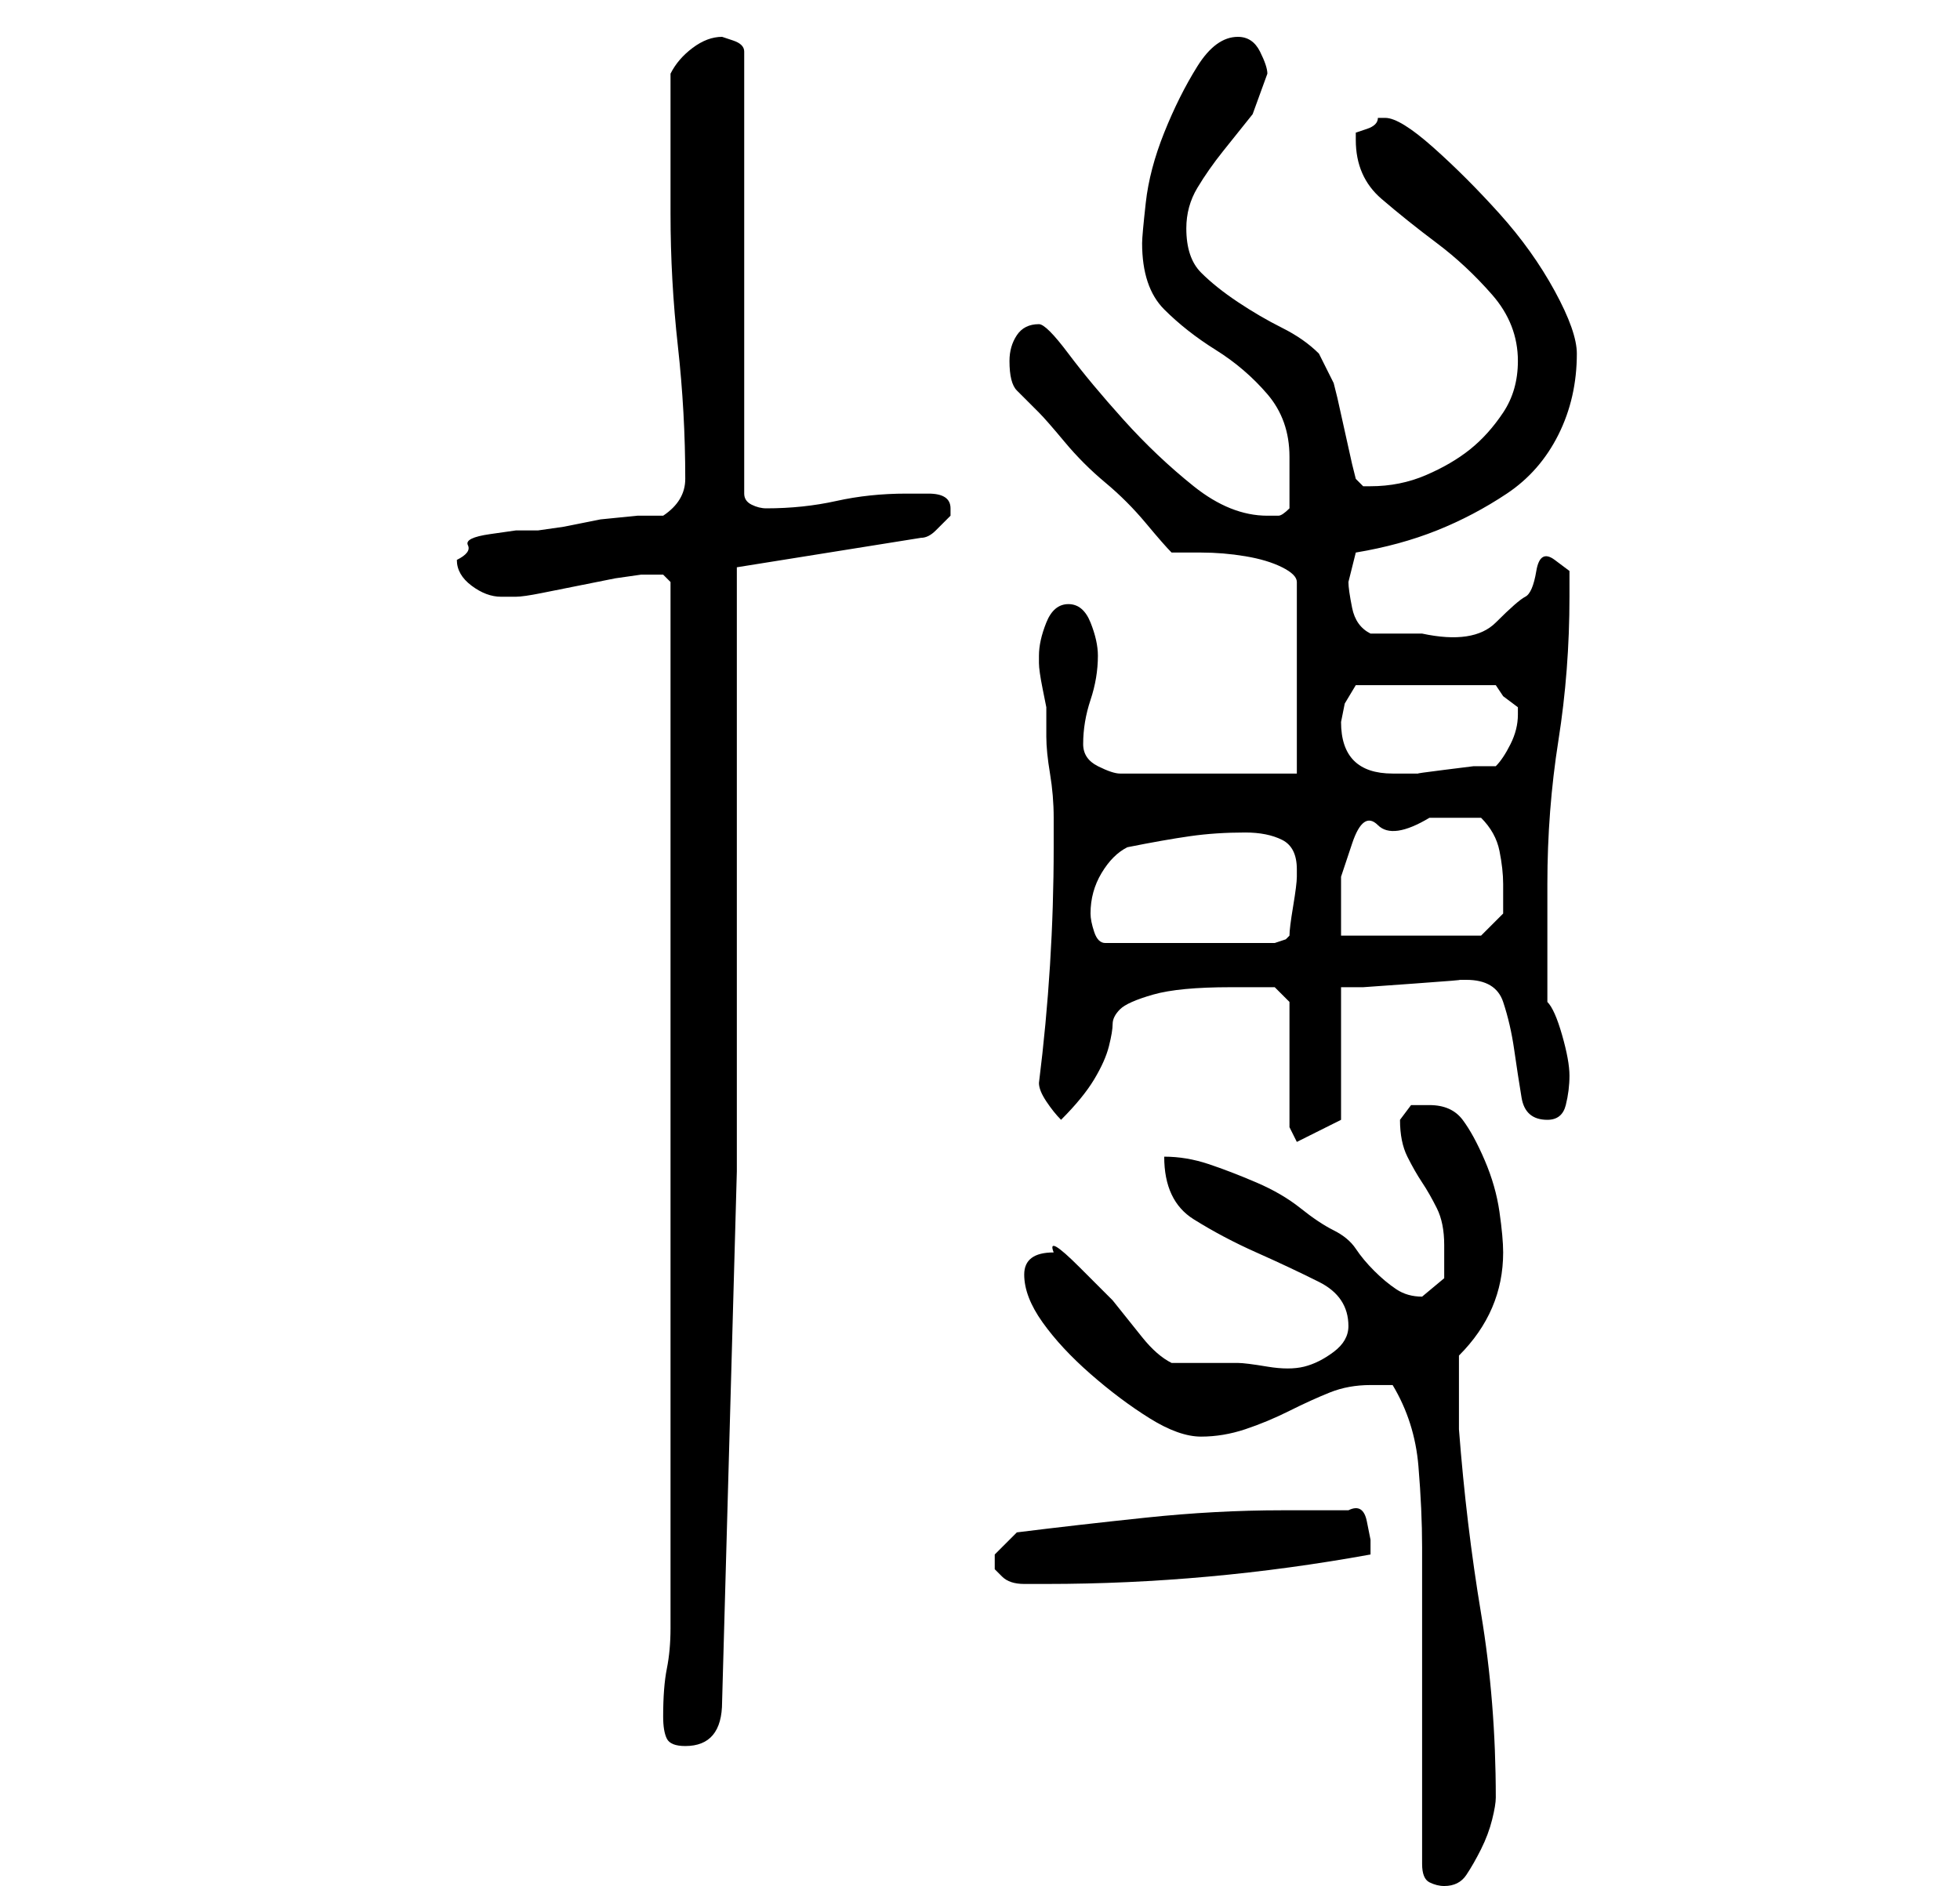 <?xml version="1.0" standalone="no"?>
<!DOCTYPE svg PUBLIC "-//W3C//DTD SVG 1.1//EN" "http://www.w3.org/Graphics/SVG/1.1/DTD/svg11.dtd" >
<svg xmlns="http://www.w3.org/2000/svg" xmlns:xlink="http://www.w3.org/1999/xlink" version="1.1" viewBox="-10 0 266 256">
   <path fill="currentColor"
d="M183 253q0 2 1 2.5t2 0.5q2 0 3 -1.5t2 -3.5t1.5 -4t0.5 -3q0 -13 -2 -25t-3 -25v-2v-3v-2.5v-2.5q3 -3 4.5 -6.5t1.5 -7.5q0 -2 -0.5 -5.5t-2 -7t-3 -5.5t-4.5 -2h-2.5t-1.5 2q0 3 1 5t2 3.5t2 3.5t1 5v4.5t-3 2.5q-2 0 -3.5 -1t-3 -2.5t-2.5 -3t-3 -2.5t-4.5 -3
t-6 -3.5t-6.5 -2.5t-6 -1q0 6 4 8.5t8.5 4.5t8.5 4t4 6q0 2 -2 3.5t-4 2t-5 0t-4 -0.5h-4.5h-4.5q-2 -1 -4 -3.5l-4 -5t-4.5 -4.5t-3.5 -2q-4 0 -4 3t2.5 6.5t6.5 7t8 6t7 2.5t6 -1t6 -2.5t5.5 -2.5t5.5 -1h3q3 5 3.5 11t0.5 11v43zM80 233q0 2 0.5 3t2.5 1q5 0 5 -6l2 -72
v-82l25 -4q1 0 2 -1l2 -2v-1q0 -2 -3 -2h-3q-5 0 -9.5 1t-9.5 1q-1 0 -2 -0.5t-1 -1.5v-60q0 -1 -1.5 -1.5l-1.5 -0.5q-2 0 -4 1.5t-3 3.5v19q0 9 1 18t1 18q0 3 -3 5h-3.5t-5 0.5l-5 1t-3.5 0.5h-3t-3.5 0.5t-3 1.5t-1.5 2q0 2 2 3.5t4 1.5h2q1 0 3.5 -0.5l5 -1l5 -1
t3.5 -0.5h0.5h1.5h1t1 1v142q0 3 -0.5 5.5t-0.5 6.5zM125 212v1l0.5 0.5l0.5 0.5q1 1 3 1h3q11 0 22 -1t22 -3v-0.5v-1.5t-0.5 -2.5t-2.5 -1.5h-9q-9 0 -18.5 1t-17.5 2l-2 2l-1 1v1zM165 153l1 2l6 -3v-18h3t7 -0.5t6 -0.5h1q4 0 5 3t1.5 6.5t1 6.5t3.5 3q2 0 2.5 -2
t0.5 -4v0q0 -2 -1 -5.5t-2 -4.5v-3v-4.5v-5.5v-3q0 -10 1.5 -19.5t1.5 -19.5v-3.5t-2 -1.5t-2.5 1.5t-1.5 3.5t-4 3.5t-10 1.5h-7q-2 -1 -2.5 -3.5t-0.5 -3.5l0.5 -2l0.5 -2q6 -1 11 -3t9.5 -5t7 -8t2.5 -11q0 -3 -3 -8.5t-7.5 -10.5t-9 -9t-6.5 -4h-1q0 1 -1.5 1.5
l-1.5 0.5v1q0 5 3.5 8t7.5 6t7.5 7t3.5 9q0 4 -2 7t-4.5 5t-6 3.5t-7.5 1.5h-1t-1 -1l-0.5 -2t-1 -4.5t-1 -4.5l-0.5 -2l-2 -4q-2 -2 -5 -3.5t-6 -3.5t-5 -4t-2 -6q0 -3 1.5 -5.5t3.5 -5l4 -5t2 -5.5q0 -1 -1 -3t-3 -2q-3 0 -5.5 4t-4.5 9t-2.5 9.5t-0.5 5.5q0 6 3 9t7 5.5
t7 6t3 8.5v3.5v3.5q-1 1 -1.5 1h-1.5q-5 0 -10 -4t-9.5 -9t-7.5 -9t-4 -4q-2 0 -3 1.5t-1 3.5q0 3 1 4l3 3q1 1 3.5 4t5.5 5.5t5.5 5.5t3.5 4h4q3 0 6 0.5t5 1.5t2 2v26h-24q-1 0 -3 -1t-2 -3q0 -3 1 -6t1 -6q0 -2 -1 -4.5t-3 -2.5t-3 2.5t-1 4.5v1q0 1 0.5 3.5l0.5 2.5v4
q0 2 0.5 5t0.5 6v4q0 8 -0.5 16t-1.5 16q0 1 1 2.5t2 2.5q3 -3 4.5 -5.5t2 -4.5t0.5 -3t1 -2t4.5 -2t10.5 -1h6l2 2v17zM138 124q0 -3 1.5 -5.5t3.5 -3.5q5 -1 8.5 -1.5t7.5 -0.5q3 0 5 1t2 4v1q0 1 -0.5 4t-0.5 4l-0.5 0.5t-1.5 0.5h-23q-1 0 -1.5 -1.5t-0.5 -2.5zM184 111
h7q2 2 2.5 4.5t0.5 4.5v4t-3 3h-19v-8t1.5 -4.5t3.5 -2.5t7 -1zM172 98l0.5 -2.5t1.5 -2.5h19l1 1.5t2 1.5v1q0 2 -1 4t-2 3h-3t-4 0.5t-3.5 0.5h-2.5h-1q-7 0 -7 -7z" />
</svg>
